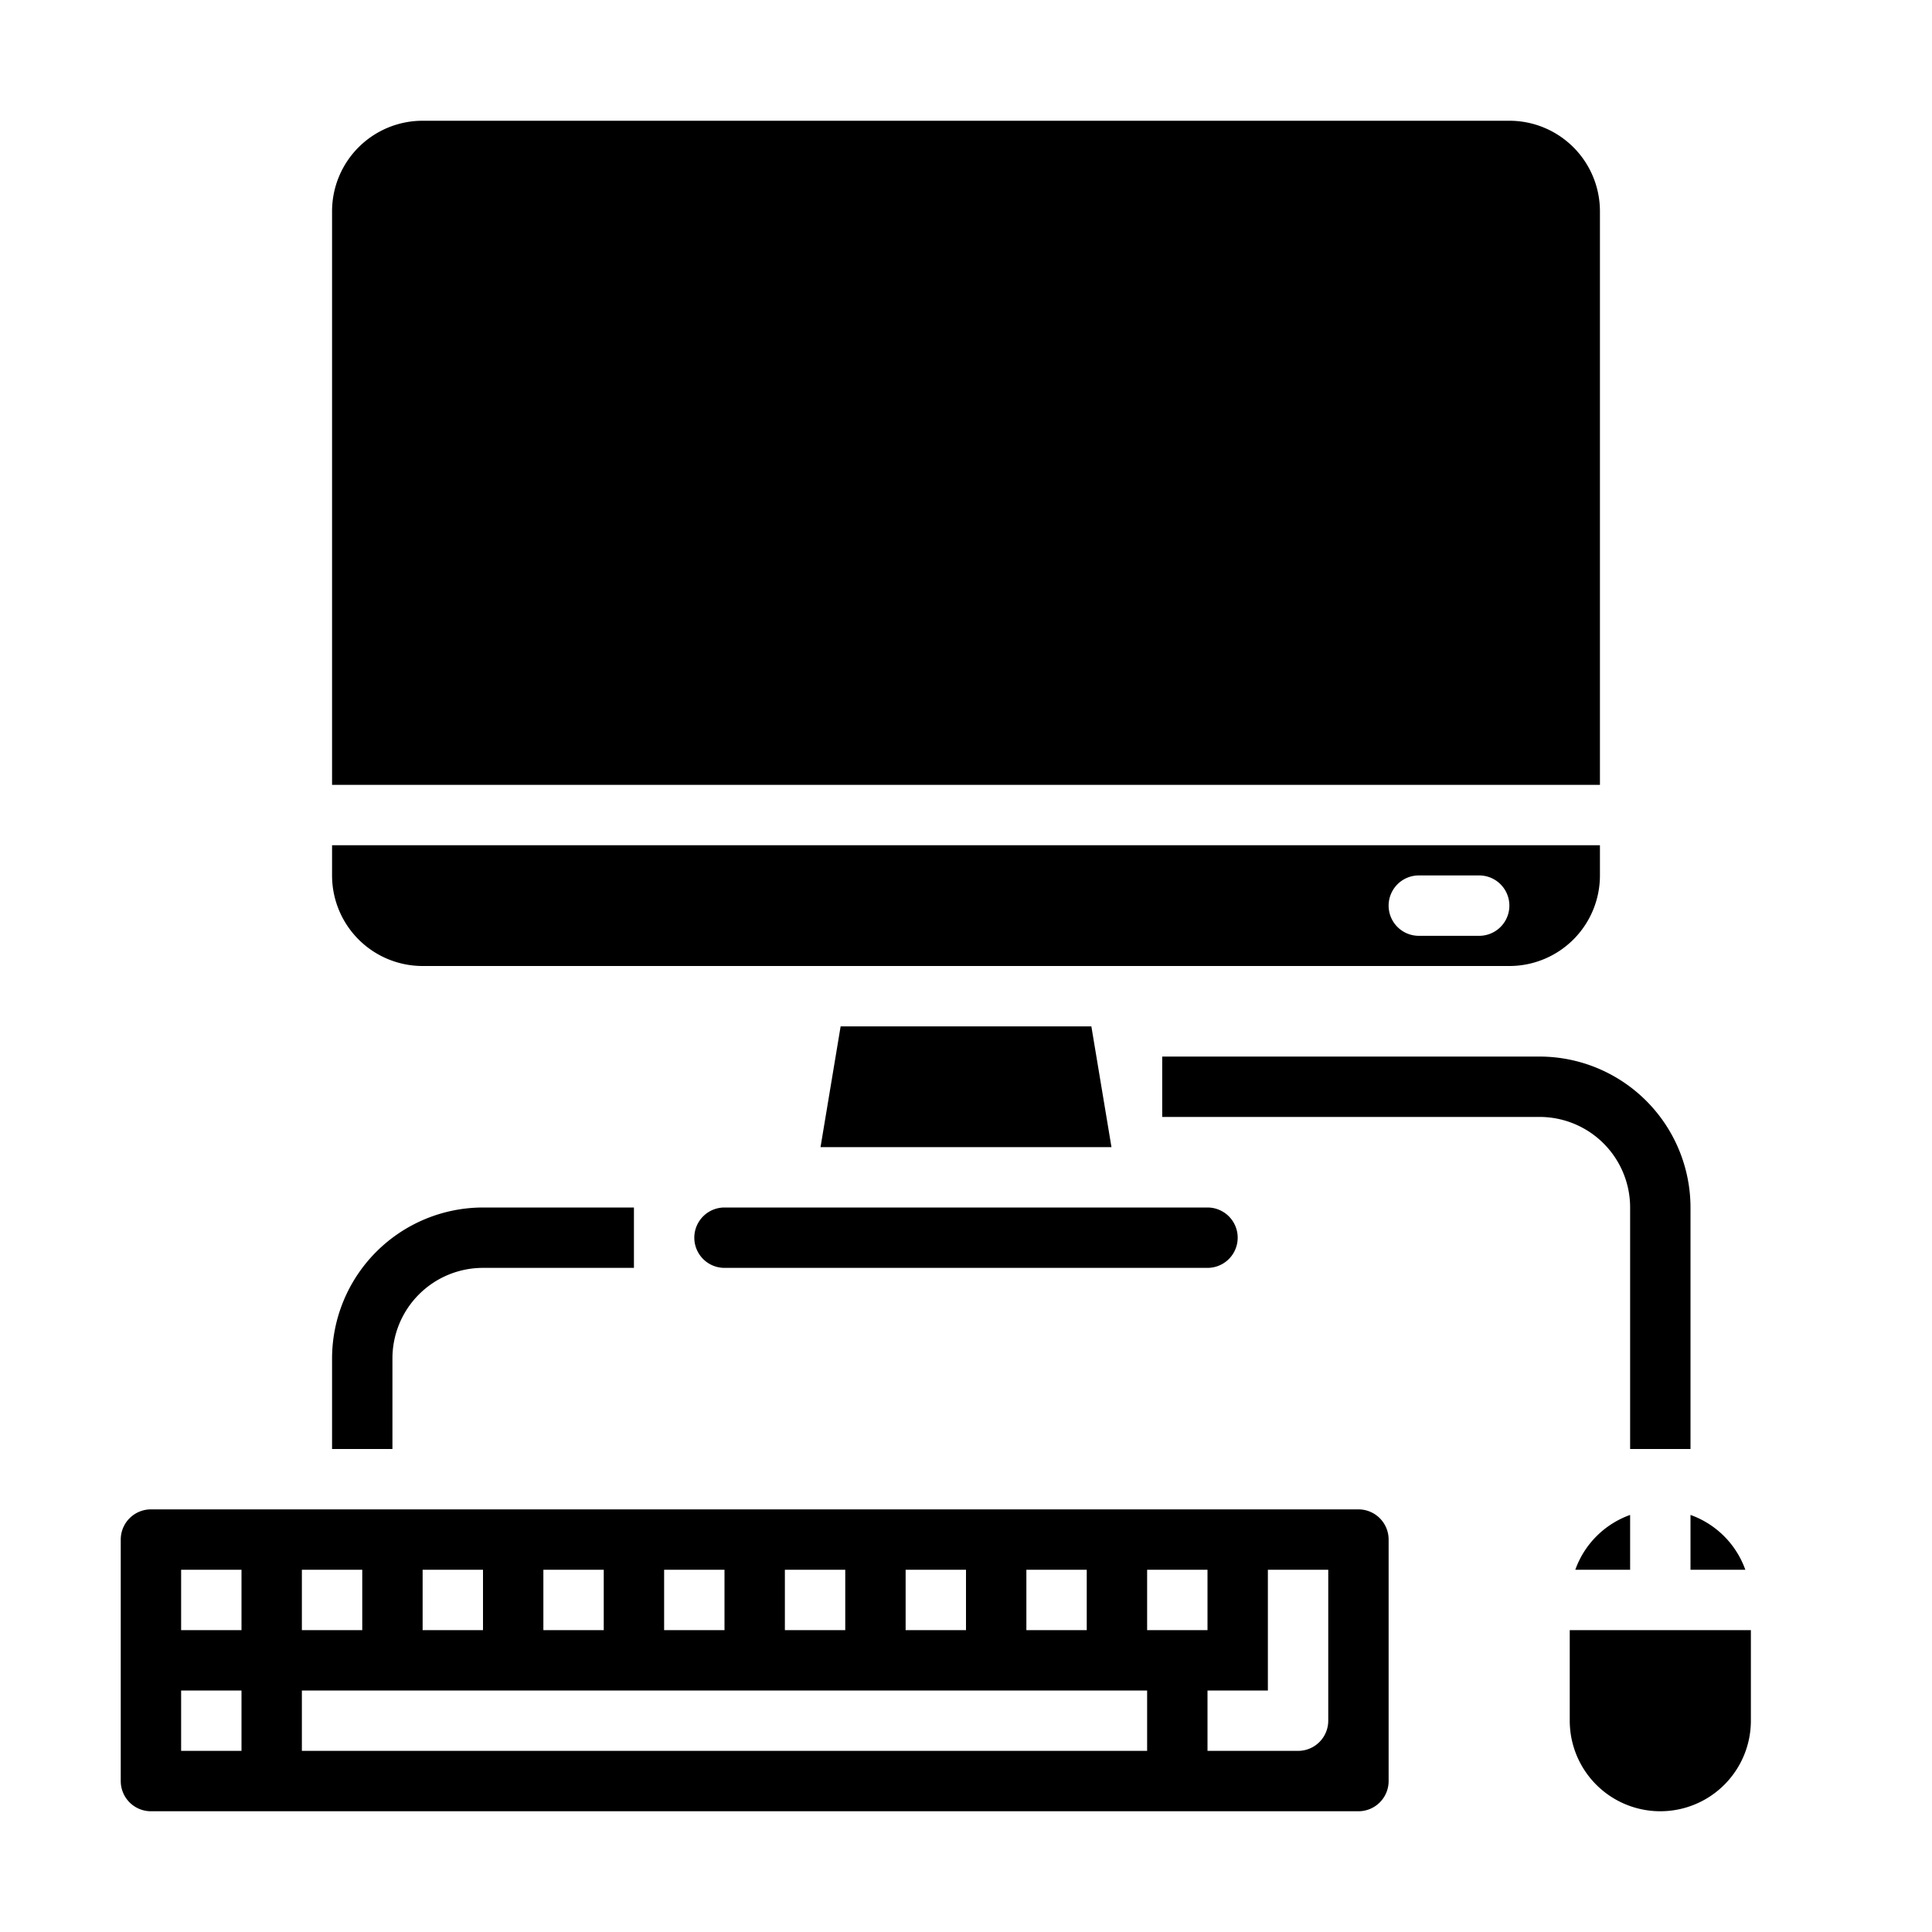 <svg xmlns="http://www.w3.org/2000/svg" viewBox="0 0 64 64" x="0px" y="0px"><g><path d="M13,48H11V45a5.006,5.006,0,0,1,5-5h5v2H16a3,3,0,0,0-3,3Z"></path><path d="M56,48H54V40a3,3,0,0,0-3-3H38.5V35H51a5.006,5.006,0,0,1,5,5Z"></path><path d="M24,40a1,1,0,0,0,0,2H40a1,1,0,0,0,0-2Z"></path><path d="M11,26H53V7a3,3,0,0,0-3-3H14a3,3,0,0,0-3,3Z"></path><path d="M11,29a3,3,0,0,0,3,3H50a3,3,0,0,0,3-3V28H11Zm36,0h2a1,1,0,0,1,0,2H47a1,1,0,0,1,0-2Z"></path><polygon points="27.847 34 27.181 38 36.819 38 36.153 34 27.847 34"></polygon><path d="M5,60H45a1,1,0,0,0,1-1V51a1,1,0,0,0-1-1H5a1,1,0,0,0-1,1v8A1,1,0,0,0,5,60Zm37-8h2v5a1,1,0,0,1-1,1H40V56h2Zm-4,0h2v2H38Zm-4,0h2v2H34Zm-4,0h2v2H30Zm-4,0h2v2H26Zm-4,0h2v2H22Zm-4,0h2v2H18Zm-4,0h2v2H14Zm-4,0h2v2H10Zm0,4H38v2H10ZM6,52H8v2H6Zm0,4H8v2H6Z"></path><path d="M58,54H52v3a3,3,0,0,0,6,0Z"></path><path d="M54,52V50.184A3,3,0,0,0,52.184,52Z"></path><path d="M56,52h1.816A3,3,0,0,0,56,50.184Z"></path></g></svg>